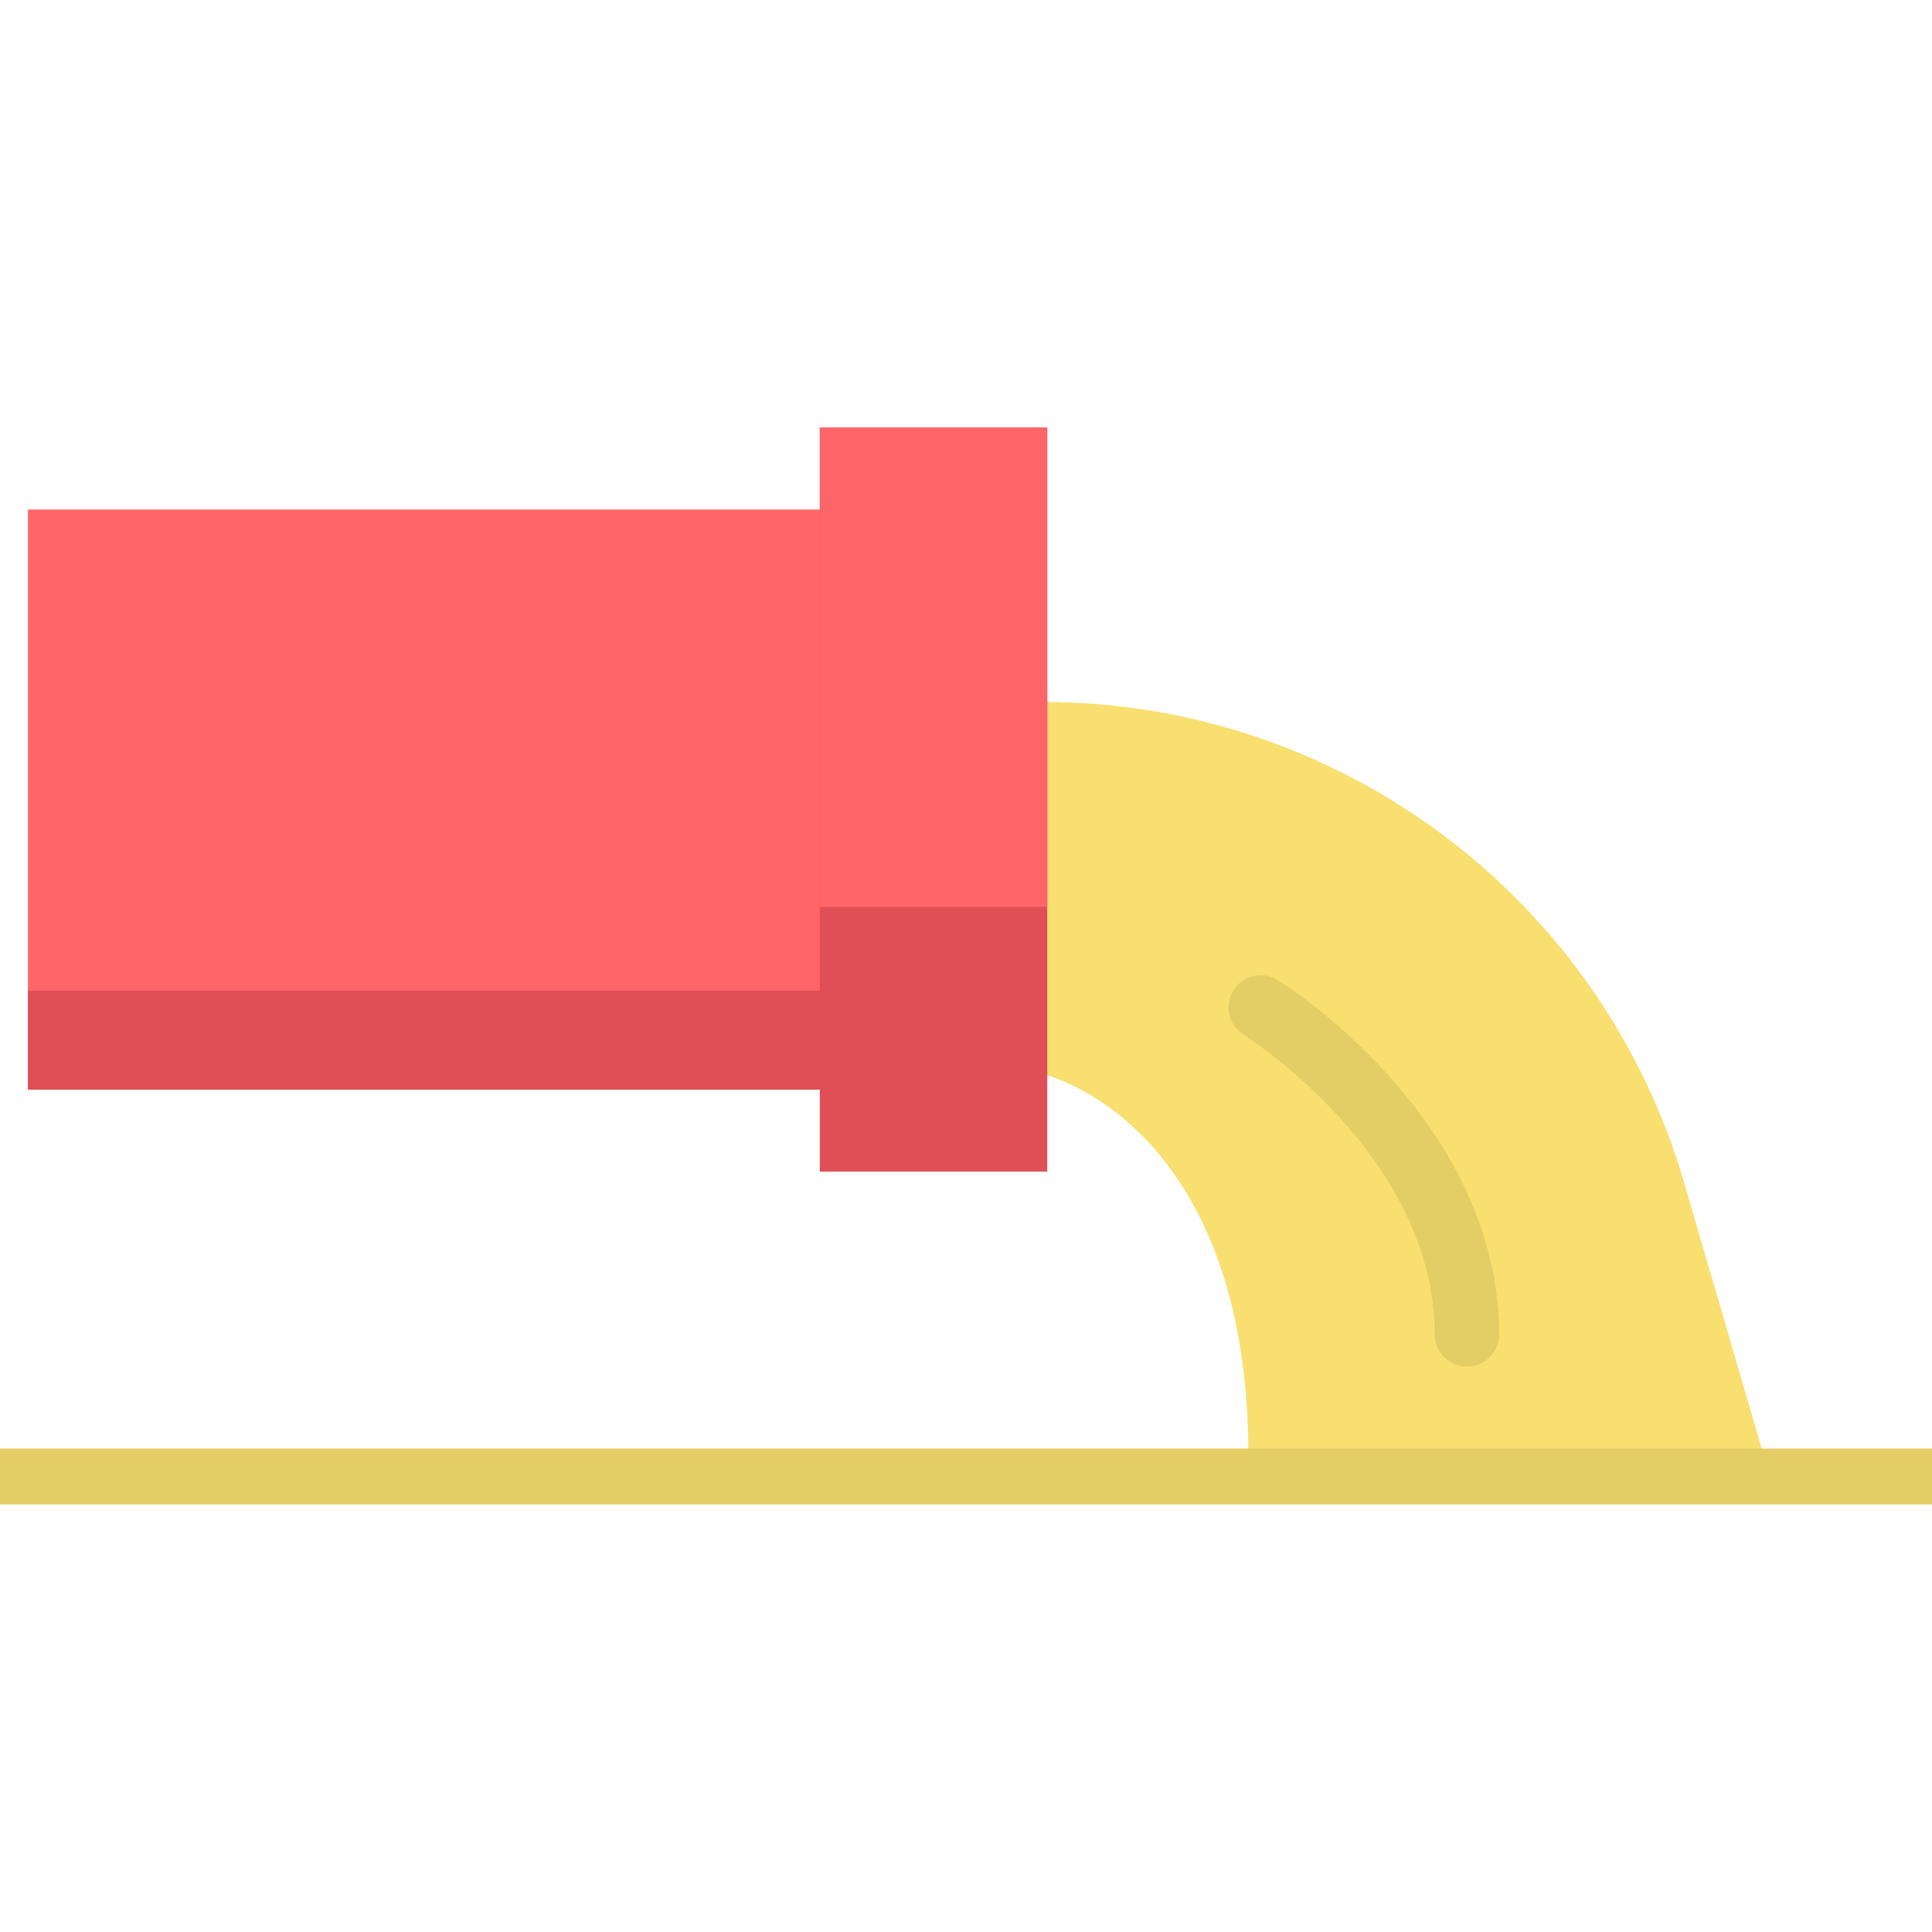 <?xml version="1.0" encoding="iso-8859-1"?>
<!-- Generator: Adobe Illustrator 19.0.0, SVG Export Plug-In . SVG Version: 6.00 Build 0)  -->
<svg version="1.1" id="Layer_1" xmlns="http://www.w3.org/2000/svg" xmlns:xlink="http://www.w3.org/1999/xlink" x="0px" y="0px"
	 viewBox="0 0 512.002 512.002" style="enable-background:new 0 0 512.002 512.002;" xml:space="preserve">
<path style="fill:#F8DF70;" d="M330.852,386.144c0-89.182-54.455-101.505-54.455-101.505l-0.007-98.619
	c78.678,0,147.914,51.92,169.943,127.45l21.203,72.673H330.852z"/>
<path style="fill:#E5CD65;" d="M388.749,362.159c-4.718,0-8.543-3.825-8.543-8.543c0-47.432-50.073-79.059-50.577-79.374
	c-4.01-2.488-5.242-7.755-2.753-11.763c2.489-4.01,7.755-5.242,11.763-2.753c0.599,0.371,14.838,9.288,29.134,25.062
	c19.312,21.31,29.521,45.111,29.521,68.828C397.293,358.334,393.468,362.159,388.749,362.159z"/>
<polyline style="fill:#FD6568;" points="7.404,288.766 218.969,288.766 218.969,135.037 7.404,135.037 "/>
<g>
	<polyline style="fill:#E04F56;" points="7.404,288.766 218.969,288.766 218.969,262.526 7.404,262.526 	"/>
	<rect x="217.26" y="113.318" style="fill:#E04F56;" width="60.278" height="197.178"/>
</g>
<rect x="217.26" y="113.318" style="fill:#FD6568;" width="60.278" height="126.998"/>
<rect y="383.876" style="fill:#E5CD65;" width="512.002" height="14.808"/>
<g>
</g>
<g>
</g>
<g>
</g>
<g>
</g>
<g>
</g>
<g>
</g>
<g>
</g>
<g>
</g>
<g>
</g>
<g>
</g>
<g>
</g>
<g>
</g>
<g>
</g>
<g>
</g>
<g>
</g>
</svg>
